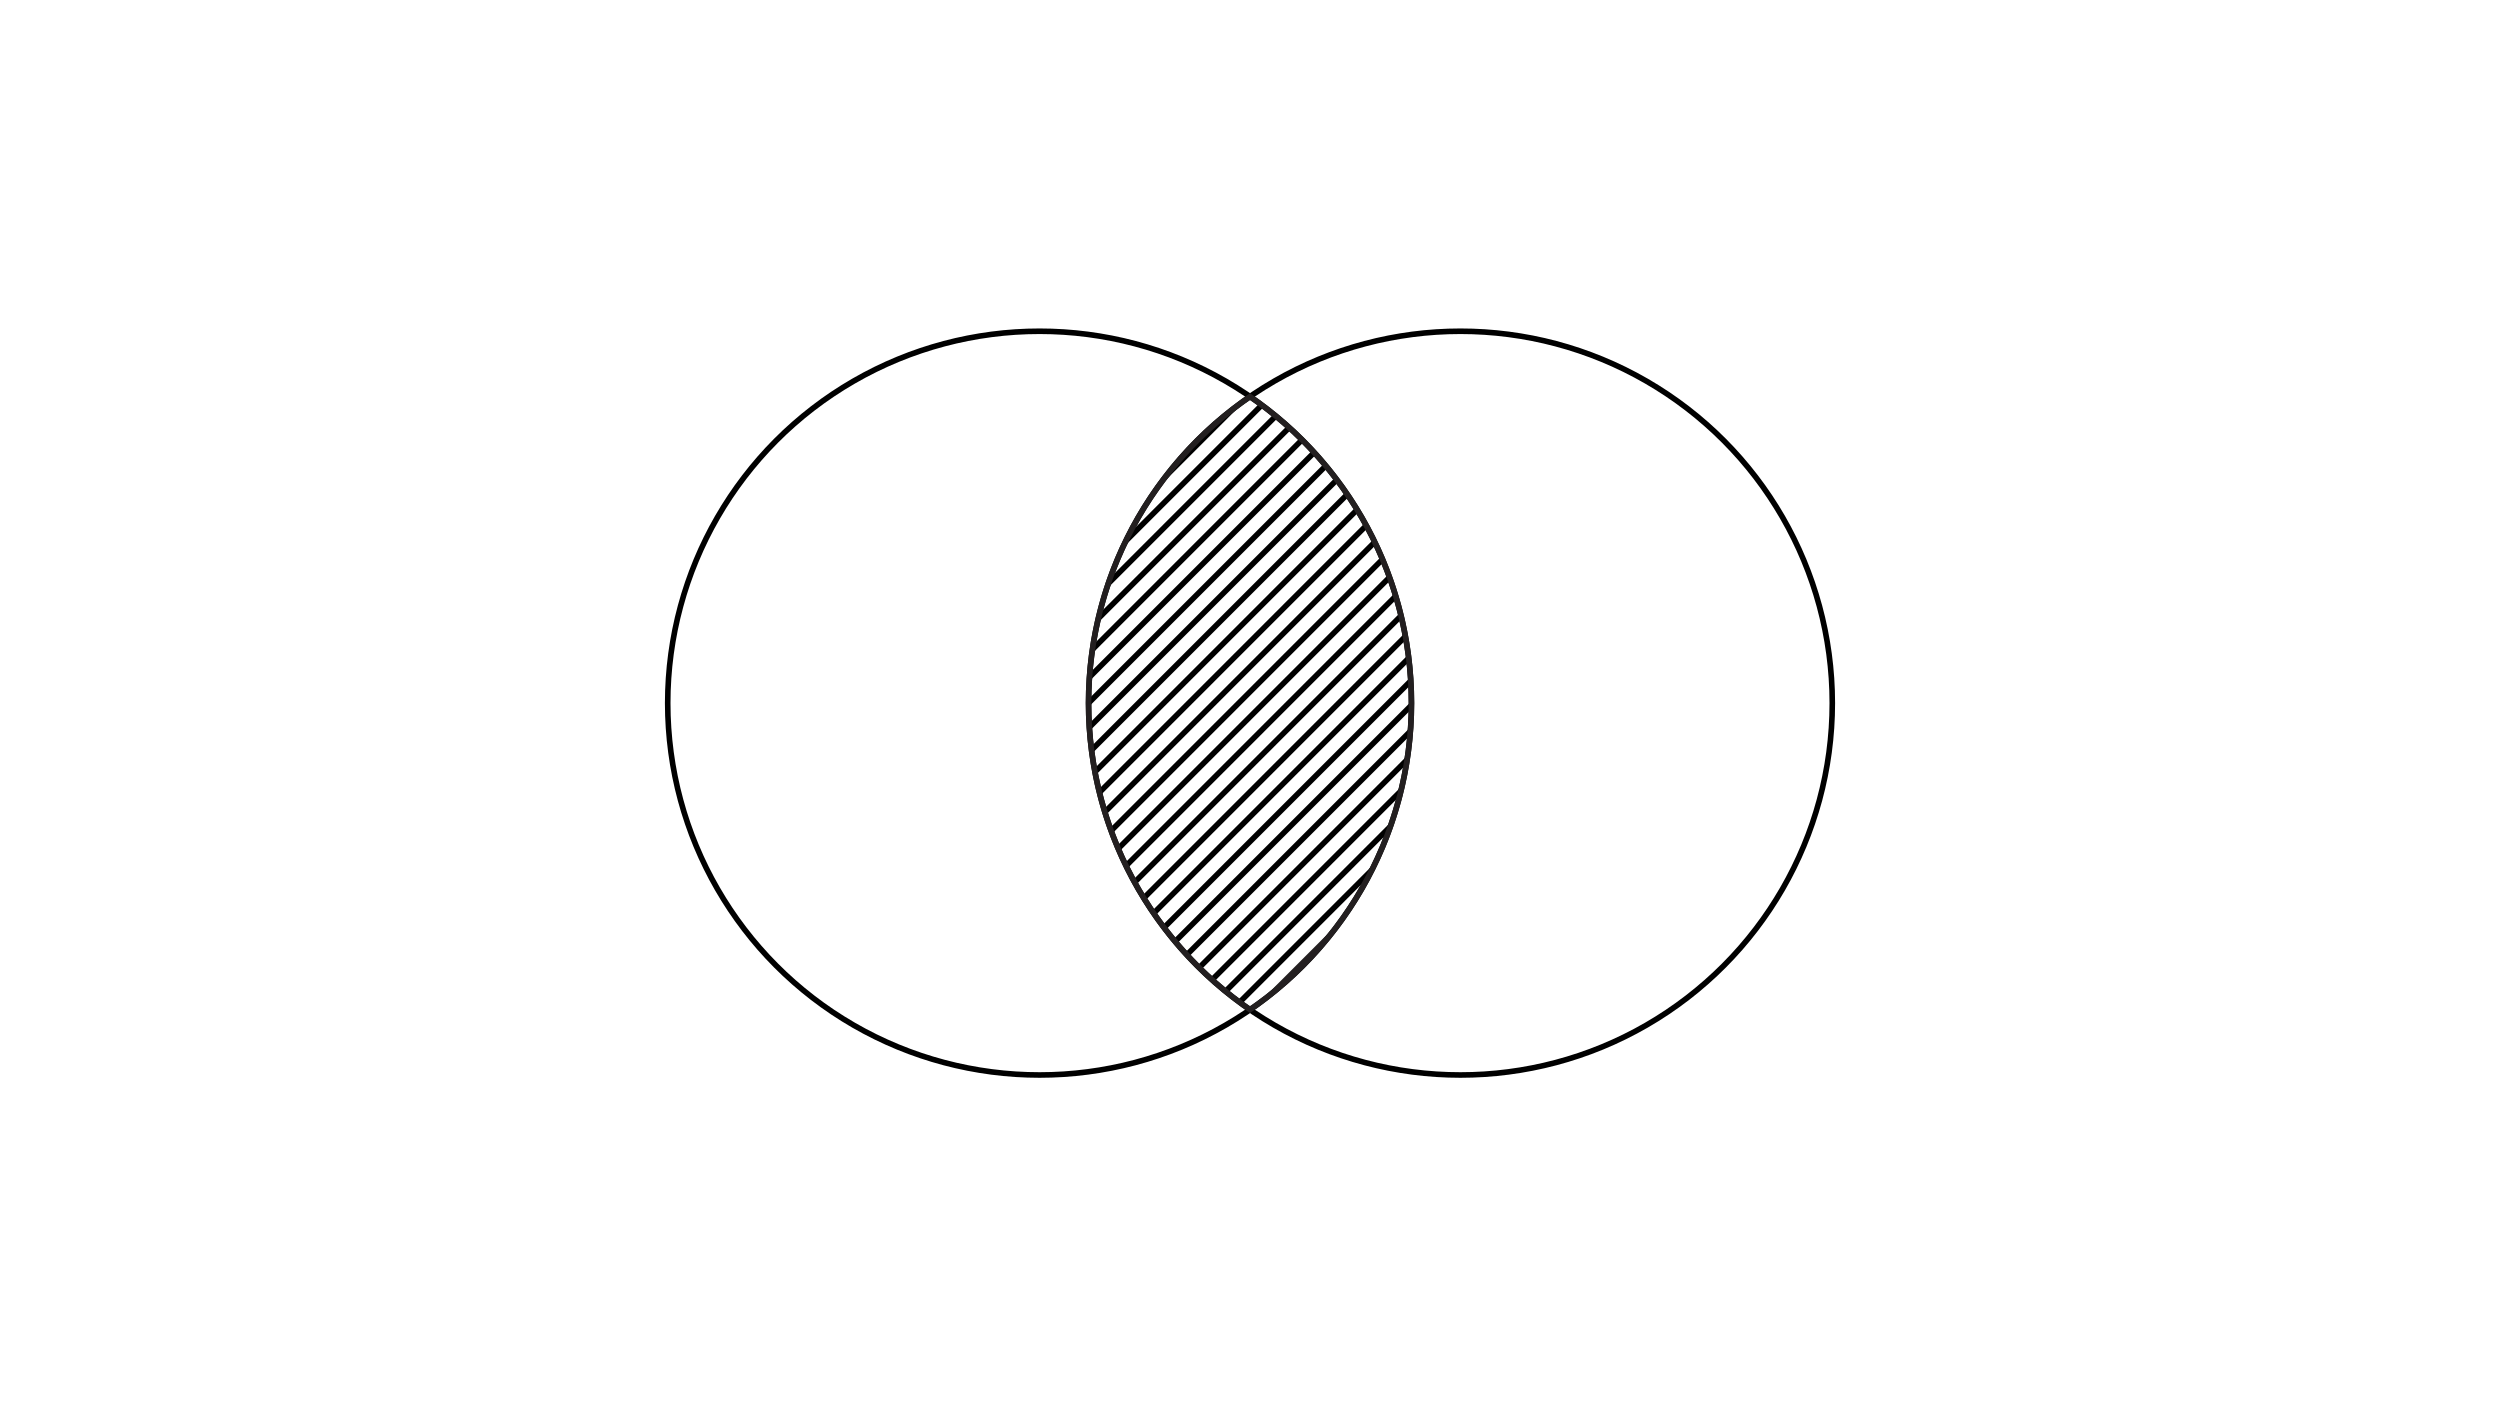 <?xml version="1.0" encoding="utf-8"?>
<!-- Generator: Adobe Illustrator 21.0.0, SVG Export Plug-In . SVG Version: 6.00 Build 0)  -->
<!DOCTYPE svg PUBLIC "-//W3C//DTD SVG 1.1//EN" "http://www.w3.org/Graphics/SVG/1.1/DTD/svg11.dtd">
<svg version="1.1" id="Layer_1" xmlns="http://www.w3.org/2000/svg" xmlns:xlink="http://www.w3.org/1999/xlink" x="0px" y="0px"
	 viewBox="0 0 960 540" style="enable-background:new 0 0 960 540;" xml:space="preserve">
<style type="text/css">
	.st0{fill:#FFFFFF;}
	.st1{clip-path:url(#SVGID_2_);fill:none;stroke:#000000;stroke-width:2.15;}
	.st2{clip-path:url(#SVGID_4_);fill:none;stroke:#000000;stroke-width:2.15;}
	.st3{clip-path:url(#SVGID_6_);}
	.st4{clip-path:url(#SVGID_8_);fill:none;stroke:#000000;stroke-width:2.15;stroke-miterlimit:10;}
	.st5{clip-path:url(#SVGID_8_);fill:none;stroke:#231F20;stroke-width:2.15;stroke-miterlimit:10;}
	.st6{clip-path:url(#SVGID_6_);fill:none;stroke:#231F20;stroke-width:2.15;}
</style>
<g>
	<rect class="st0" width="960" height="540"/>
</g>
<g>
	<g>
		<g>
			<g>
				<defs>
					<rect id="SVGID_1_" x="248.4" y="117.1" width="295.7" height="305.7"/>
				</defs>
				<clipPath id="SVGID_2_">
					<use xlink:href="#SVGID_1_"  style="overflow:visible;"/>
				</clipPath>
				<circle class="st1" cx="399.2" cy="270" r="142.8"/>
			</g>
		</g>
		<g>
			<g>
				<defs>
					<rect id="SVGID_3_" x="409.9" y="117.1" width="295.7" height="305.7"/>
				</defs>
				<clipPath id="SVGID_4_">
					<use xlink:href="#SVGID_3_"  style="overflow:visible;"/>
				</clipPath>
				<circle class="st2" cx="560.8" cy="270" r="142.8"/>
			</g>
		</g>
		<g>
			<g>
				<defs>
					<rect id="SVGID_5_" x="409.9" y="142" width="134.2" height="256.1"/>
				</defs>
				<clipPath id="SVGID_6_">
					<use xlink:href="#SVGID_5_"  style="overflow:visible;"/>
				</clipPath>
				<g class="st3">
					<defs>
						<path id="SVGID_7_" d="M480,152.3c-37.4,25.7-62,68.9-62,117.7s24.6,92,62,117.7c37.4-25.7,62-68.9,62-117.7
							S517.4,178,480,152.3"/>
					</defs>
					<clipPath id="SVGID_8_">
						<use xlink:href="#SVGID_7_"  style="overflow:visible;"/>
					</clipPath>
					<path class="st4" d="M314.4,546.5L1600-739.3 M309.6,541.7L1595.2-744.1 M304.8,536.9L1590.4-748.9 M300,532.1L1585.6-753.7
						 M295.2,527.2L1580.8-758.5 M290.4,522.4L1576-763.3 M285.6,517.6L1571.2-768.1 M280.9,512.8L1566.4-772.9 M276.1,508
						L1561.6-777.7 M271.3,503.2L1556.8-782.5 M266.5,498.4L1552-787.3 M261.7,493.6L1547.2-792.1 M256.9,488.8L1542.5-797
						 M252.1,484L1537.7-801.8 M247.3,479.2L1532.9-806.6 M242.5,474.4L1528.1-811.4 M237.7,469.5L1523.3-816.2 M232.9,464.7
						L1518.5-821 M228.1,459.9L1513.7-825.8 M223.3,455.1L1508.9-830.6 M218.6,450.3L1504.1-835.4 M213.8,445.5L1499.3-840.2
						 M209,440.7L1494.5-845 M204.2,435.9L1489.7-849.8 M199.4,431.1L1485-854.6 M194.6,426.3L1480.2-859.5 M189.8,421.5
						L1475.4-864.3 M185,416.7L1470.6-869.1 M180.2,411.9L1465.8-873.9 M175.4,407L1461-878.7 M170.6,402.2L1456.2-883.5
						 M165.8,397.4L1451.4-888.3"/>
					<path class="st5" d="M455.3,712.3l1298-1298.2 M450.6,707.5l1298-1298.2 M445.8,702.7l1298-1298.2 M441,697.9L1739-600.3
						 M436.2,693.1l1298-1298.2 M431.4,688.3l1298-1298.2 M426.6,683.4l1298-1298.2 M421.8,678.6l1298-1298.2 M417,673.8L1715-624.3
						 M412.2,669l1298-1298.2 M407.4,664.2L1705.4-634 M402.6,659.4l1298-1298.2 M397.8,654.6l1298-1298.2 M393.1,649.8L1691-648.4
						 M388.3,645l1298-1298.2 M383.5,640.2L1681.5-658 M378.7,635.4l1298-1298.2 M373.9,630.6l1298-1298.2 M369.1,625.7l1298-1298.2
						 M364.3,620.9l1298-1298.2 M359.5,616.1L1657.5-682 M354.7,611.3l1298-1298.2 M349.9,606.5l1298-1298.2 M345.1,601.7
						l1298-1298.2 M340.3,596.9l1298-1298.2 M335.5,592.1l1298-1298.2 M330.8,587.3l1298-1298.2 M326,582.5L1624-715.7 M321.2,577.7
						l1298-1298.2 M316.4,572.9l1298-1298.2 M311.6,568l1298-1298.2 M306.8,563.2l1298-1298.2"/>
				</g>
				<path class="st6" d="M480,152.3c-37.4,25.7-62,68.9-62,117.7s24.6,92,62,117.7c37.4-25.7,62-68.9,62-117.7S517.4,178,480,152.3z
					"/>
			</g>
		</g>
	</g>
</g>
</svg>
